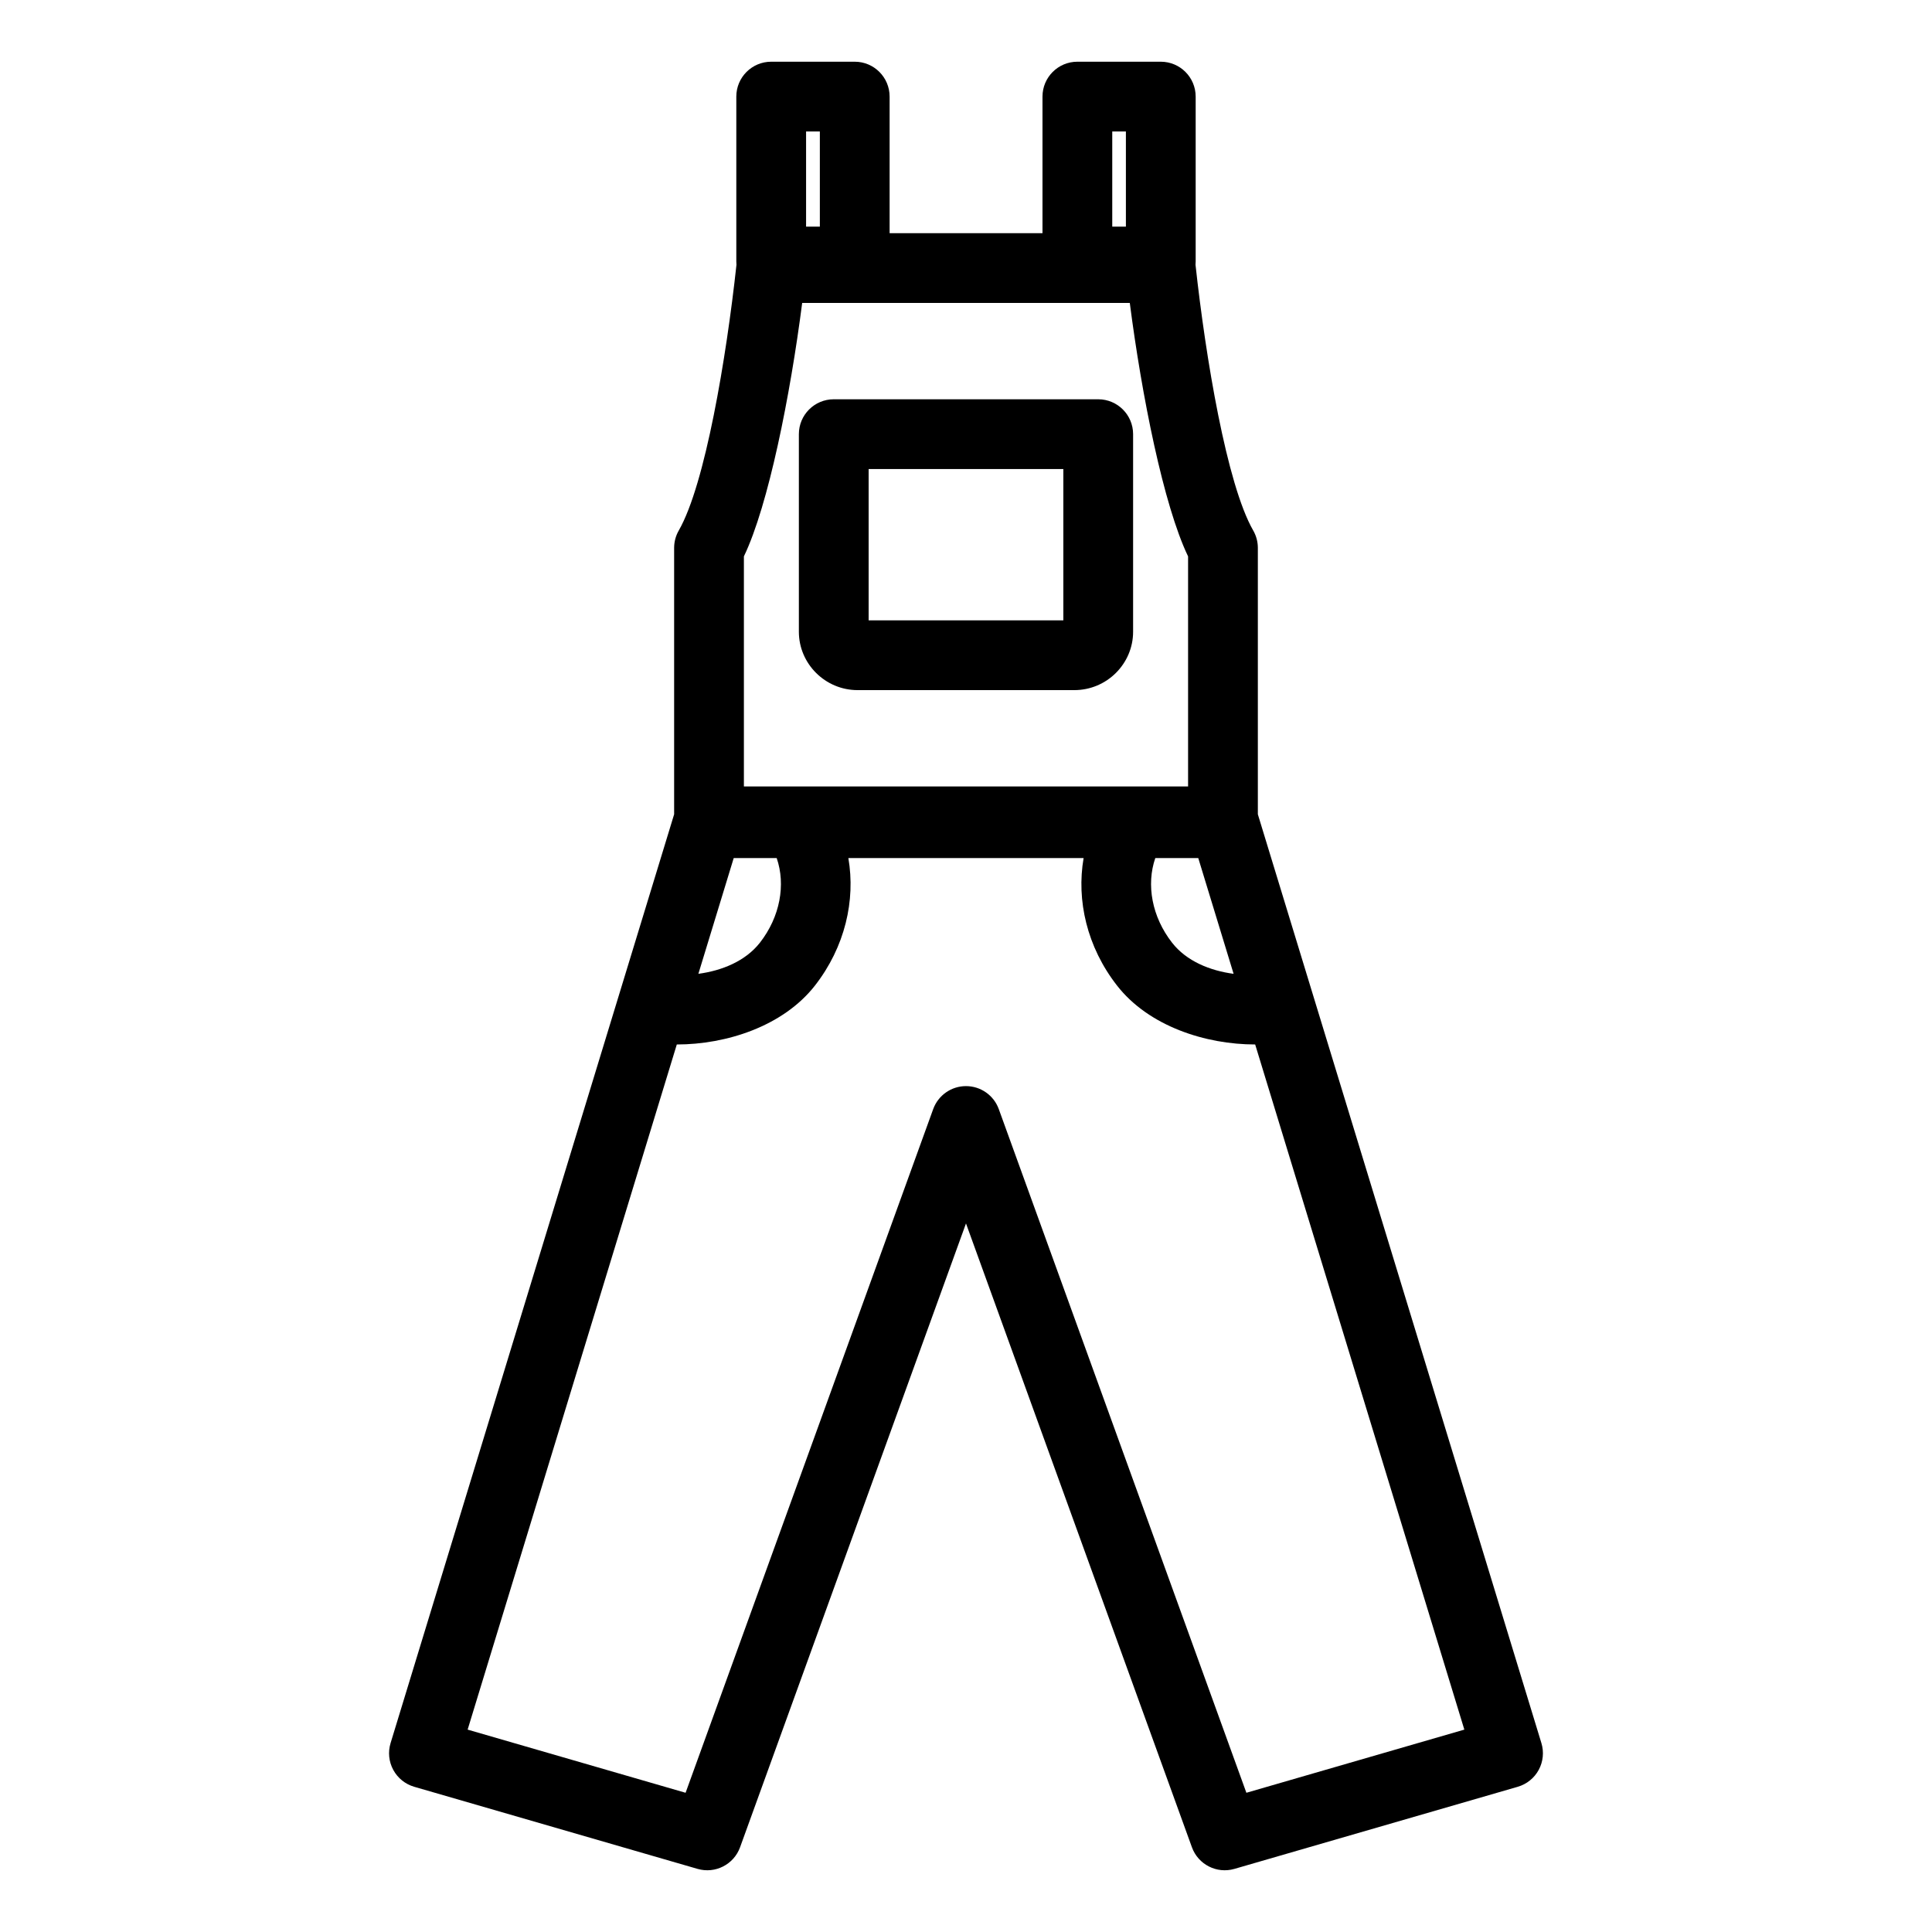 <?xml version="1.0" encoding="UTF-8" standalone="no"?><!DOCTYPE svg PUBLIC "-//W3C//DTD SVG 1.1//EN" "http://www.w3.org/Graphics/SVG/1.1/DTD/svg11.dtd"><svg width="100%" height="100%" viewBox="0 0 13021 13021" version="1.1" xmlns="http://www.w3.org/2000/svg" xmlns:xlink="http://www.w3.org/1999/xlink" xml:space="preserve" xmlns:serif="http://www.serif.com/" style="fill-rule:evenodd;clip-rule:evenodd;stroke-linejoin:round;stroke-miterlimit:2;"><path d="M4963.5,1784.55c-0.679,-7.25 -1.025,-14.608 -1.025,-22.05l0,-1111.46c0,-129.846 105.258,-235.104 235.104,-235.104l563.004,-0c129.842,-0 235.088,105.258 235.088,235.104l-0.004,920.591l1030.32,0l0,-920.591c0,-129.846 105.259,-235.104 235.105,-235.104l562.15,-0c129.845,-0 235.104,105.258 235.104,235.104l-0,1111.46c-0,7.442 -0.346,14.8 -1.025,22.05c68.108,626.229 210.808,1481.03 388.837,1790.8c20.488,35.642 31.267,76.025 31.267,117.154l-0,1795.59l1911.04,6259.75c18.388,60.191 11.859,125.225 -18.104,180.575c-29.966,55.345 -80.871,96.354 -141.304,113.871l-1909.5,553.333c-118.975,34.462 -244.304,-29.288 -286.475,-145.767l-1522.66,-4204.29l-1522.65,4204.29c-42.188,116.479 -167.521,180.229 -286.496,145.767l-1909.51,-553.334c-60.433,-17.516 -111.337,-58.524 -141.304,-113.87c-29.962,-55.35 -36.491,-120.384 -18.104,-180.575l1531.1,-5015.25c1.909,-7.563 4.171,-14.963 6.775,-22.18l373.163,-1222.32l-0,-1795.59c-0,-41.129 10.779,-81.513 31.266,-117.154c178.03,-309.767 320.746,-1164.57 388.838,-1790.8Zm2339.62,3998.59l-1585.42,-0c48.933,284.416 -21.967,598.754 -225.604,859.704c-214.796,274.325 -597.729,396.579 -930.671,396.542l-1409.73,4617.62l1468.96,425.662l1668.72,-4607.62c33.7,-93.058 122.083,-155.038 221.058,-155.038c98.958,0.001 187.346,61.98 221.042,155.038l1668.72,4607.62l1468.94,-425.663l-1409.73,-4617.67c-332.821,0.125 -716.759,-122.267 -930.875,-396.838c-203.484,-260.737 -274.342,-575.012 -225.396,-859.391l-0,0.025Zm483.1,-0c-61.854,179.225 -23.021,395.858 113.025,570.191c97.379,124.875 256.112,188.775 414.783,209.888l-238.15,-780.079l-289.658,-0Zm-2841.28,-0l-238.121,779.975c158.691,-21.217 317.187,-85.167 414.821,-209.855c136,-174.275 174.816,-390.895 112.966,-570.12l-289.666,-0Zm2669.51,-3741.32l-2208.08,-0c-79.962,622.104 -227.533,1364.83 -392.796,1708.02l0,1550.47l2993.65,-0l0,-1550.47c-165.246,-343.175 -312.812,-1085.93 -392.779,-1708.02Zm-1995.26,649.167l1782.43,-0.001c129.825,0.001 235.088,105.246 235.088,235.088l-0,1331.77c-0,214.95 -176.305,393.316 -396.667,393.316l-1460.09,0.001c-218.629,-0.001 -395.85,-178.038 -395.85,-393.317l0,-1331.77c0,-129.842 105.259,-235.088 235.084,-235.088Zm235.104,470.192l-0,1019.79l1312.23,-0l-0,-1019.79l-1312.23,0Zm1641.88,-2275.03l-0,641.266l91.962,0l0,-641.266l-91.962,-0Zm-2063.49,-0l0,641.266l92.796,0l0,-641.266l-92.796,-0Z"/></svg>